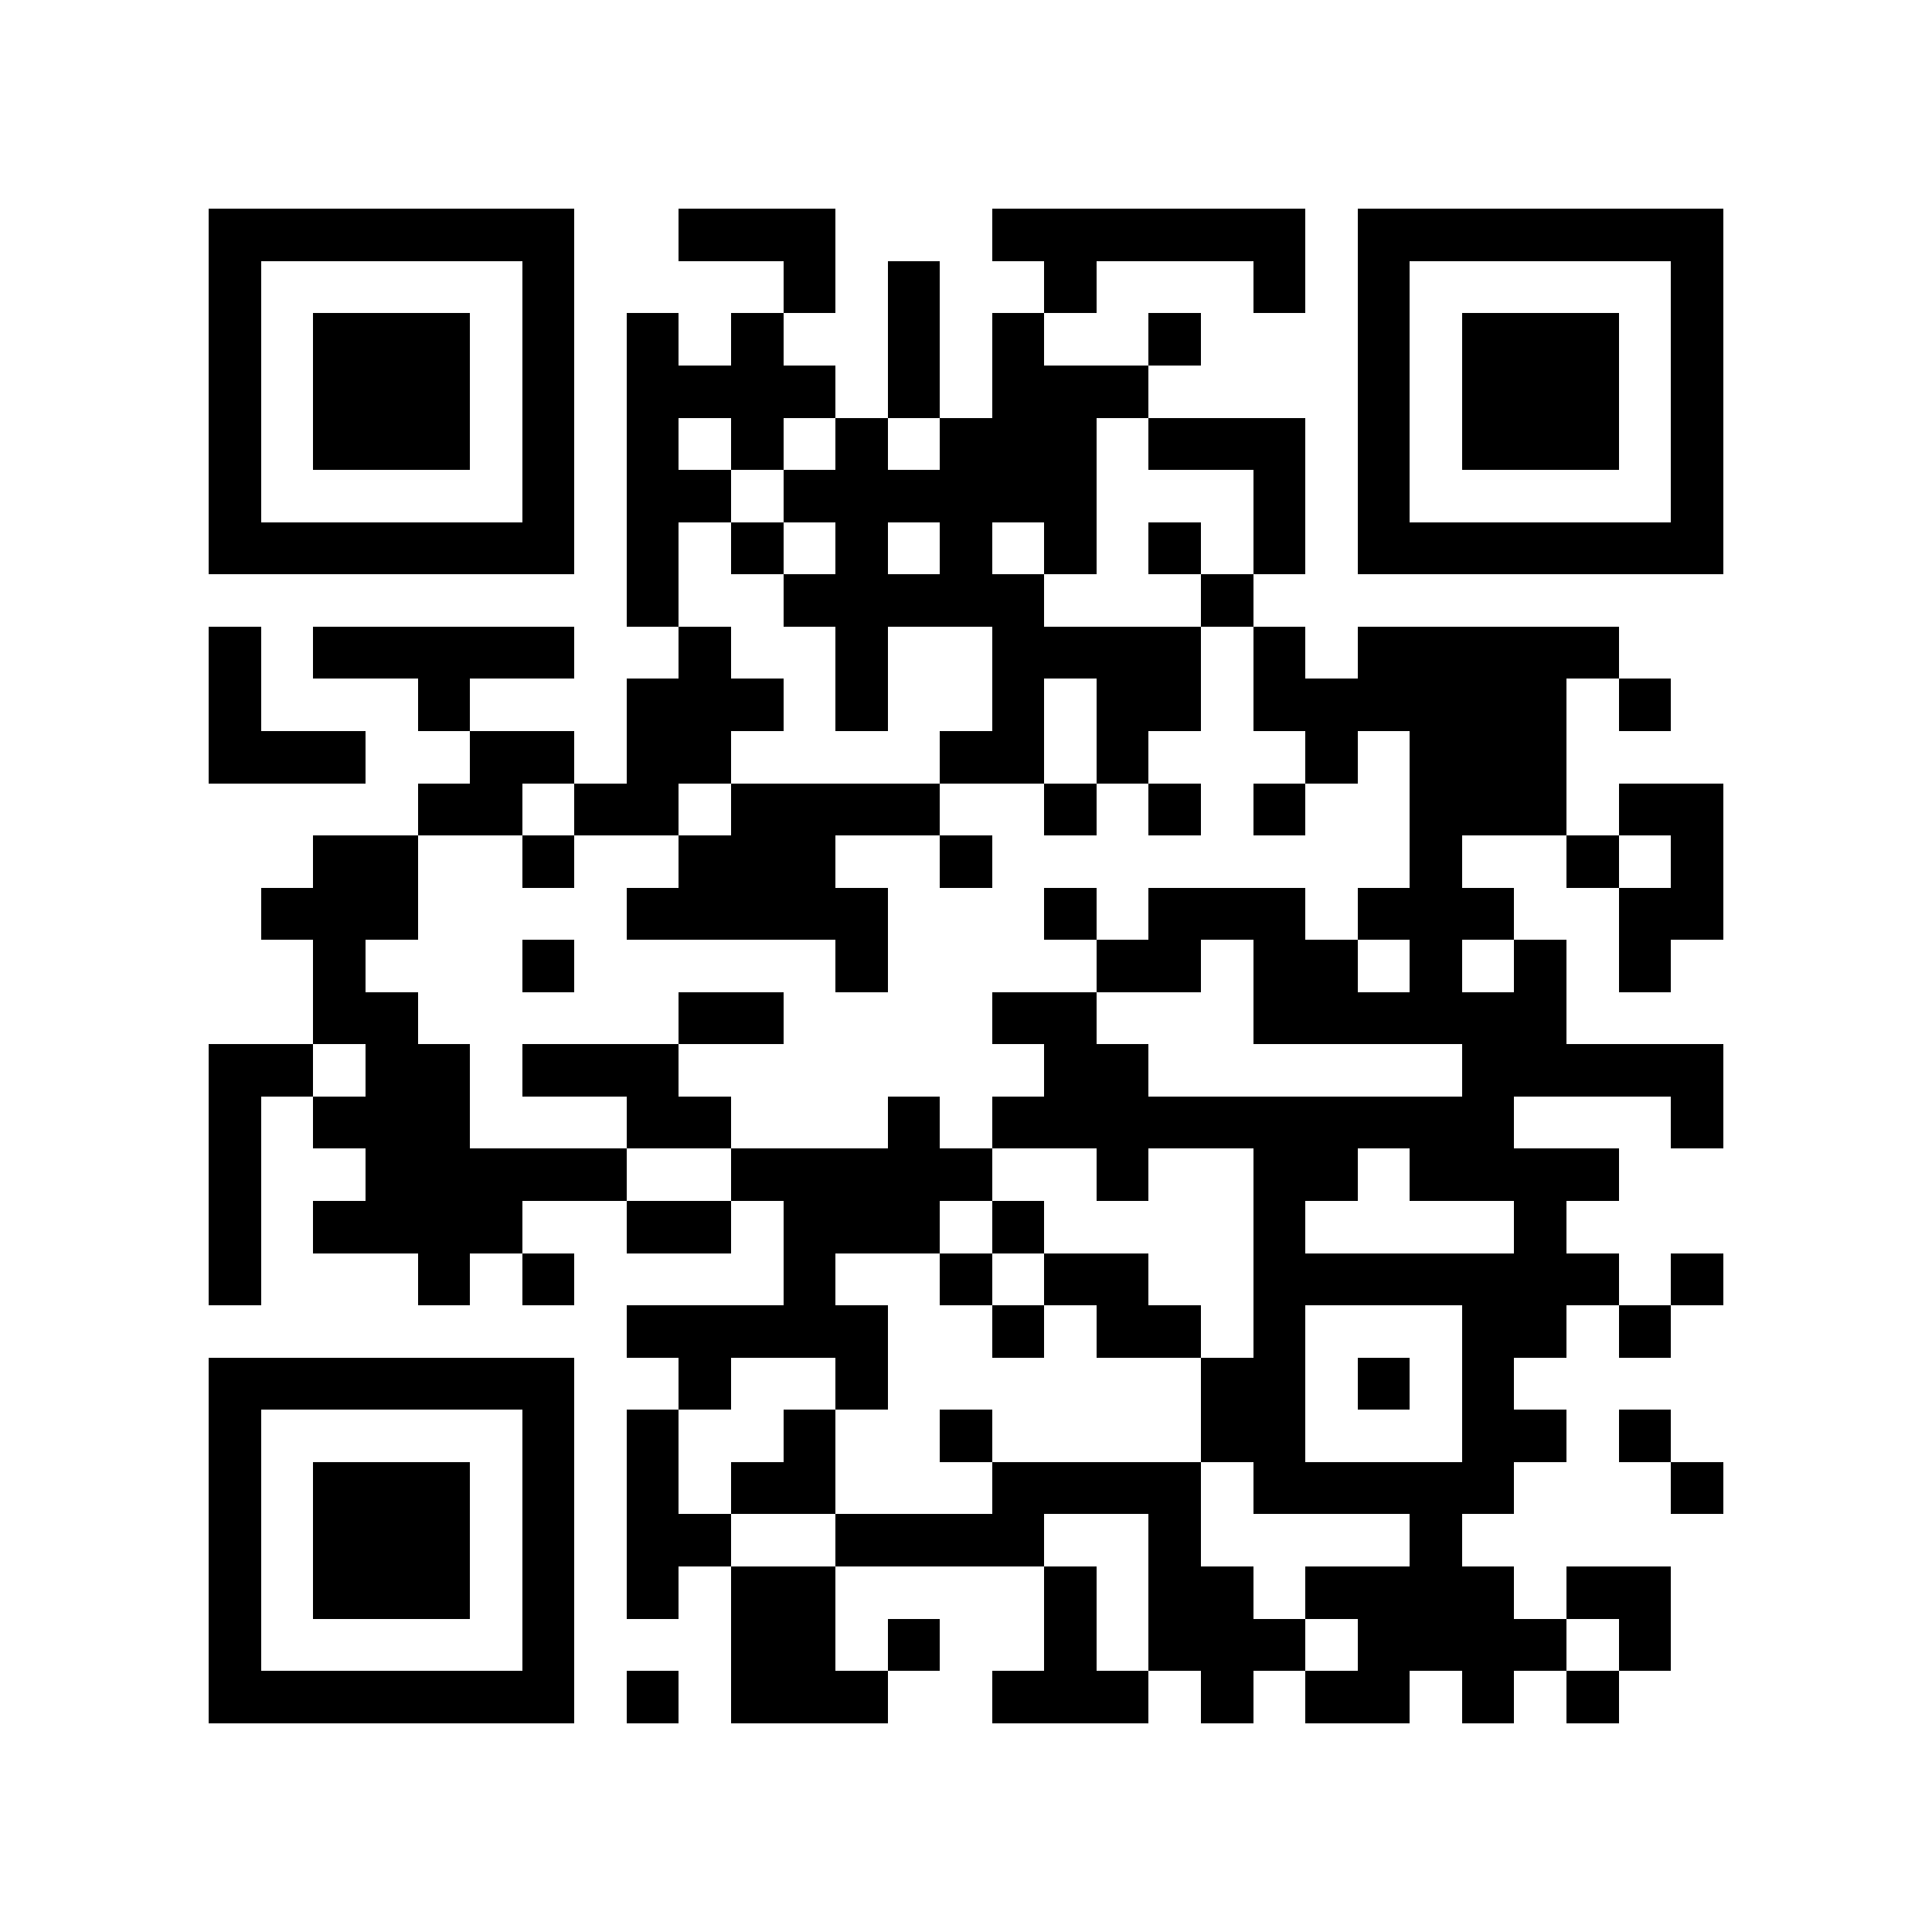 <?xml version="1.0" encoding="utf-8"?><!DOCTYPE svg PUBLIC "-//W3C//DTD SVG 1.1//EN" "http://www.w3.org/Graphics/SVG/1.1/DTD/svg11.dtd"><svg xmlns="http://www.w3.org/2000/svg" viewBox="0 0 37 37" shape-rendering="crispEdges"><path fill="#ffffff" d="M0 0h37v37H0z"/><path stroke="#000000" d="M4 4.5h7m2 0h3m3 0h6m1 0h7M4 5.5h1m5 0h1m4 0h1m1 0h1m2 0h1m3 0h1m1 0h1m5 0h1M4 6.5h1m1 0h3m1 0h1m1 0h1m1 0h1m2 0h1m1 0h1m2 0h1m3 0h1m1 0h3m1 0h1M4 7.5h1m1 0h3m1 0h1m1 0h4m1 0h1m1 0h3m4 0h1m1 0h3m1 0h1M4 8.5h1m1 0h3m1 0h1m1 0h1m1 0h1m1 0h1m1 0h3m1 0h3m1 0h1m1 0h3m1 0h1M4 9.5h1m5 0h1m1 0h2m1 0h6m3 0h1m1 0h1m5 0h1M4 10.5h7m1 0h1m1 0h1m1 0h1m1 0h1m1 0h1m1 0h1m1 0h1m1 0h7M12 11.5h1m2 0h5m3 0h1M4 12.5h1m1 0h5m2 0h1m2 0h1m2 0h4m1 0h1m1 0h5M4 13.5h1m3 0h1m3 0h3m1 0h1m2 0h1m1 0h2m1 0h6m1 0h1M4 14.5h3m2 0h2m1 0h2m4 0h2m1 0h1m3 0h1m1 0h3M8 15.5h2m1 0h2m1 0h4m2 0h1m1 0h1m1 0h1m2 0h3m1 0h2M6 16.5h2m2 0h1m2 0h3m2 0h1m8 0h1m2 0h1m1 0h1M5 17.5h3m4 0h5m3 0h1m1 0h3m1 0h3m2 0h2M6 18.5h1m3 0h1m5 0h1m4 0h2m1 0h2m1 0h1m1 0h1m1 0h1M6 19.5h2m5 0h2m4 0h2m3 0h6M4 20.5h2m1 0h2m1 0h3m7 0h2m6 0h5M4 21.5h1m1 0h3m3 0h2m3 0h1m1 0h10m3 0h1M4 22.5h1m2 0h5m2 0h5m2 0h1m2 0h2m1 0h4M4 23.5h1m1 0h4m2 0h2m1 0h3m1 0h1m4 0h1m4 0h1M4 24.5h1m3 0h1m1 0h1m4 0h1m2 0h1m1 0h2m2 0h7m1 0h1M12 25.5h5m2 0h1m1 0h2m1 0h1m3 0h2m1 0h1M4 26.5h7m2 0h1m2 0h1m6 0h2m1 0h1m1 0h1M4 27.5h1m5 0h1m1 0h1m2 0h1m2 0h1m4 0h2m3 0h2m1 0h1M4 28.5h1m1 0h3m1 0h1m1 0h1m1 0h2m3 0h4m1 0h5m3 0h1M4 29.5h1m1 0h3m1 0h1m1 0h2m2 0h4m2 0h1m4 0h1M4 30.5h1m1 0h3m1 0h1m1 0h1m1 0h2m4 0h1m1 0h2m1 0h4m1 0h2M4 31.5h1m5 0h1m3 0h2m1 0h1m2 0h1m1 0h3m1 0h4m1 0h1M4 32.5h7m1 0h1m1 0h3m2 0h3m1 0h1m1 0h2m1 0h1m1 0h1"/></svg>
